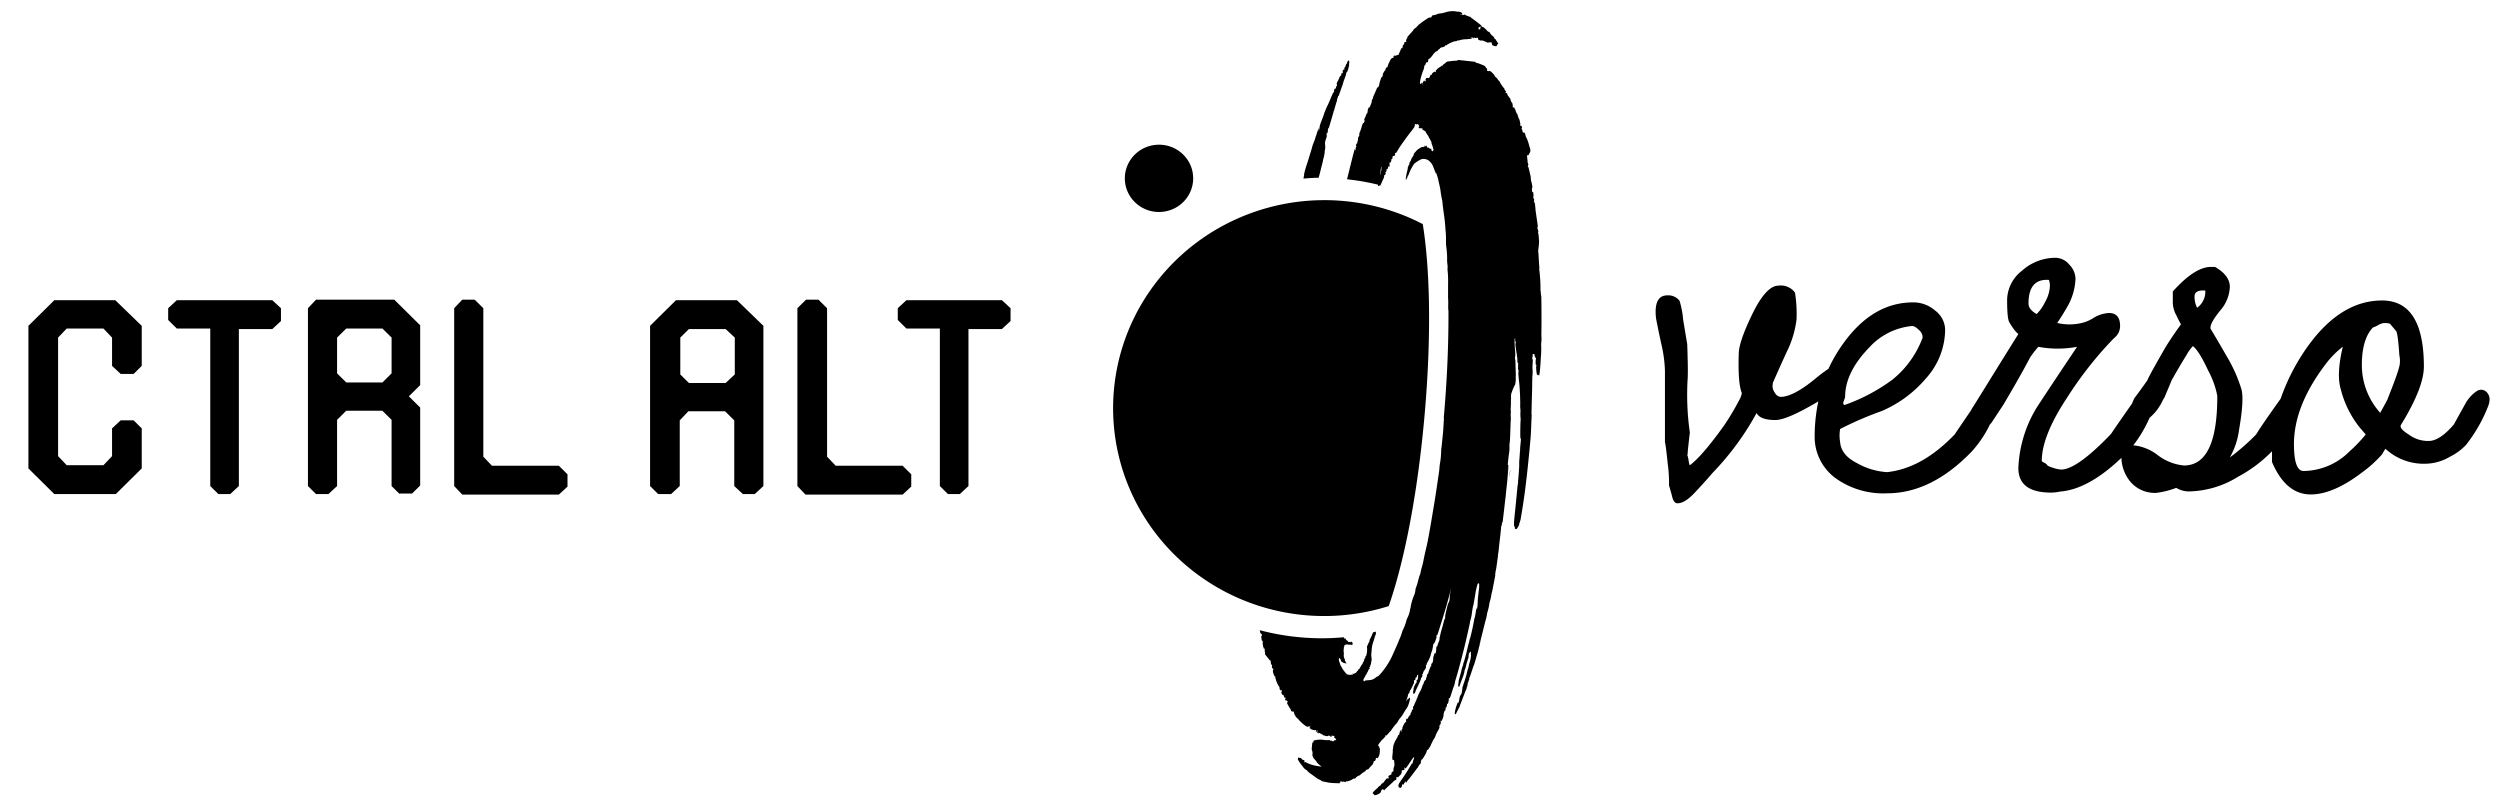 <svg fill="currentColor" class="w-full" viewBox="0 0 926 300"><path d="M921.389 145.66a2.768 2.768 0 00-.8-.817 2.833 2.833 0 00-3.263.077 13.21 13.21 0 00-4.063 4.46c-2.017 3.6-3.46 6.2-4.327 7.8-3.27 3.84-6.297 6-9.06 6.14a11.82 11.82 0 01-7.739-2.42c-2.397-1.48-3.332-2.66-2.824-3.52 5.647-9.186 8.478-16.373 8.491-21.56 0-16.333-5.159-24.506-15.479-24.52-10.943 0-20.693 6.5-29.252 19.5a76.908 76.908 0 00-8.329 16.9c-4.632 6.48-7.679 10.9-9.06 13.2a81.76 81.76 0 01-9.751 8.54 27.699 27.699 0 003.433-10.4c1.239-7.06 1.544-12 .914-14.68a54.4 54.4 0 00-5.099-11.7 690.273 690.273 0 00-6.419-10.96v-.36c0-1.24 1.199-3.36 3.596-6.32a14.123 14.123 0 003.575-8.74c0-2.84-1.835-5.313-5.505-7.42h-1.524c-3.941 0-8.633 3.02-14.098 9.1v4c.025 1.697.479 3.36 1.321 4.84a46.69 46.69 0 001.706 3.34c-2.519 3.467-4.55 6.5-6.094 9.1-3.758 6.56-5.912 10.46-6.399 11.7-2.032 2.86-3.596 5.02-4.733 6.5a17.052 17.052 0 00-.874 2c-3.819 5.44-6.44 9.22-7.801 11.28-8.423 8.8-14.585 13.2-18.485 13.2a11.364 11.364 0 01-3.027-.66c-1.382-.42-2.032-.76-2.174-1.02-.142-.26-.406-.52-1.036-.84-.63-.32-.934-.52-.934-.64 0-6.2 3.114-14.006 9.344-23.42a137.377 137.377 0 0117.064-21.74l.569-.54a5.646 5.646 0 001.493-1.92c.35-.739.534-1.544.538-2.36 0-3.22-1.381-4.84-4.063-4.84a12.063 12.063 0 00-5.85 1.86c-1.545 1-3.279 1.68-5.099 2a19.5 19.5 0 01-8.288-.18 78.823 78.823 0 004.327-7.06 22.309 22.309 0 002.458-9.46 7.769 7.769 0 00-2.316-5.1 6.668 6.668 0 00-2.253-1.818 6.77 6.77 0 00-2.826-.701 18.652 18.652 0 00-12.371 4.739 14.063 14.063 0 00-4.048 4.813 13.82 13.82 0 00-1.518 6.067c0 4.58.264 7.34.813 8.26.548.92 1.076 1.76 1.625 2.5a9.148 9.148 0 001.726 1.86c-4.997 8-8.985 14.414-11.965 19.24-2.979 4.827-4.78 7.707-5.403 8.64v.14c-2.925 4.3-5.018 7.36-6.196 9.14-8.044 8.414-16.407 13.08-25.088 14a25.937 25.937 0 01-11.132-3.34c-3.9-1.973-5.979-4.573-6.236-7.8a14.199 14.199 0 010-4.84 128.268 128.268 0 0115.479-6.68 44.263 44.263 0 0016.251-12c4.526-4.946 7.074-11.342 7.171-18a9.023 9.023 0 00-1.007-4.026 9.194 9.194 0 00-2.71-3.174 12.31 12.31 0 00-8.126-3.02c-9.304 0-17.43 4.4-24.377 13.2a57.578 57.578 0 00-7.008 11.4 63.186 63.186 0 00-5.262 4c-5.281 4.28-9.446 6.4-12.452 6.4a2.62 2.62 0 01-1.193-.437 2.57 2.57 0 01-.839-.943 4.525 4.525 0 01-.955-2.32 7.143 7.143 0 01.183-1.68c1.646-3.72 3.332-7.5 5.099-11.34a37.273 37.273 0 003.596-11.88 49.238 49.238 0 00-.569-10 6.39 6.39 0 00-2.678-2.139 6.494 6.494 0 00-3.416-.461c-3.142 0-6.481 3.72-10.015 11.16-3.007 6.3-4.591 10.9-4.713 13.74-.244 7.56.122 12.52 1.138 14.86a7.382 7.382 0 01-.955 2.6 92.531 92.531 0 01-5.648 9.48c-5.417 7.56-9.635 12.454-12.655 14.68-.122 0-.285-.6-.467-1.78-.183-1.18-.346-1.76-.468-1.76.11-.614.171-1.236.183-1.86.264-2.46.508-4.7.752-6.68a98.436 98.436 0 01-.792-20.24c.121-2.96-.001-7.18-.183-12.62 0 .12-.508-2.92-1.524-9.1a32.274 32.274 0 00-1.32-6.88 5.225 5.225 0 00-2.008-1.564 5.297 5.297 0 00-2.522-.436c-2.885 0-4.327 2.04-4.327 6.12a16.15 16.15 0 00.284 3.08c.183 1.04.833 4.3 2.032 9.74a48.27 48.27 0 011.137 9.1v26.2c.244 1.12.589 3.84 1.036 8.18.363 2.652.519 5.326.467 8 .386 1.24.752 2.54 1.138 4 .386 1.74 1.056 2.6 2.031 2.6 1.768 0 3.84-1.26 6.237-3.8 2.397-2.54 4.652-5.04 6.785-7.52a102.083 102.083 0 0016.251-22.12c.874 1.74 3.21 2.6 6.988 2.6 2.844 0 8.126-2.3 15.886-6.9a61.585 61.585 0 00-1.361 12.86 18.77 18.77 0 002.272 9.304 19.126 19.126 0 006.585 7.036 30.311 30.311 0 0017.937 4.84c10.956 0 21.398-5.14 31.325-15.42a41.575 41.575 0 006.216-8.92c.223-.4.386-.76.568-1.16.293-.256.546-.552.752-.88l4.164-6.32c4.063-6.813 7.395-12.7 9.995-17.66a38.332 38.332 0 013.027-3.9c4.738.888 9.604.888 14.342 0-9.602 14.36-14.715 22.08-15.338 23.16a46.508 46.508 0 00-6.399 21.74c0 6.054 4.023 9.087 12.067 9.1a16.134 16.134 0 003.393-.38c7.049-.56 14.626-4.76 22.711-12.5a14.443 14.443 0 003.433 8.98 11.762 11.762 0 004.292 3.089 11.922 11.922 0 005.235.911 31.885 31.885 0 007.354-1.86 9.104 9.104 0 005.464 1.3 35.608 35.608 0 0017.369-5.38 51.17 51.17 0 0012.635-9.48v4c3.413 8 8.194 12 14.342 12 5.553 0 11.904-2.726 19.055-8.18a45.03 45.03 0 007.374-6.68c.752-1.36 1.178-2 1.32-2a20.284 20.284 0 004.896 3.36 21.123 21.123 0 0011.701 2 18.295 18.295 0 007.272-2.5 20.917 20.917 0 005.932-4.38 56.869 56.869 0 007.943-13.74c1.002-2.333 1.002-4.12 0-5.36zm-228.9-17.08c4.011-4.385 9.521-7.161 15.48-7.8.751-.12 1.625.3 2.64 1.3a3.992 3.992 0 011.504 2.4c0 .64 0 1-.183 1.12a35.812 35.812 0 01-11.132 15.14 67.38 67.38 0 01-17.552 9.26c-.508-.12-.629-.56-.386-1.3a9.234 9.234 0 00.569-1.68c0-6.093 3.02-12.24 9.06-18.44zm65.005-16.72a16.436 16.436 0 01-3.108 4.46c-2.031-1.12-3.026-2.42-3.026-3.9 0-6.2 2.519-9.1 7.556-8.74.262.719.386 1.478.366 2.24a12.896 12.896 0 01-1.788 5.94zm58.587-4.28c.507 0 .771 0 .771.18a7.316 7.316 0 01-.73 3.489 7.442 7.442 0 01-2.296 2.751 8.542 8.542 0 01-.955-4.26c0-1.42 1.077-2.16 3.21-2.16zm-7.171 64.84a18.986 18.986 0 01-9.893-4 17.517 17.517 0 00-8.857-3.48 45.6 45.6 0 004.408-6.82c.65-1.2 1.178-2.32 1.645-3.38a18.016 18.016 0 004.774-6.28l.752-1.3c1.259-2.98 2.153-5.08 2.641-6.32 2.397-4.22 4.225-7.3 5.484-9.3a16.033 16.033 0 012.377-3.34c1.503 1.12 3.386 4.127 5.647 9.02a32.304 32.304 0 013.393 9.38c.054 17.227-4.07 25.834-12.371 25.82zm61.328-5.2c-4.463 4.534-10.571 7.138-16.983 7.24-2.397 0-3.575-3.34-3.575-10 0-9.413 3.9-19.26 11.701-29.54a33.529 33.529 0 016.399-6.5c-1.625 6.8-1.876 12.06-.752 15.78a37.396 37.396 0 006.988 14.12l2.255 2.6a54.239 54.239 0 01-6.033 6.3zm14.22-19.54c-1.016 2-2.031 3.74-2.824 5.24-4.403-4.898-6.825-11.218-6.805-17.76 0-6.34 1.381-10.96 4.063-13.82a13.952 13.952 0 002.031-.94 5.132 5.132 0 012.174-.74c1.259 0 2.031.12 2.255.38l2.031 2.42c.508.24.955 3.3 1.341 9.16.199.92.261 1.863.183 2.8.02 1.36-1.504 5.8-4.51 13.26h.061zM489.583 61.332c.22-.76.396-1.534.529-2.314.288-.911.478-1.85.568-2.8l-.02-.219a6.222 6.222 0 00.14-2.561 2.55 2.55 0 01.057-.969c.137-.755.421-1.24.581-1.957a5.912 5.912 0 00-.07-.797c-.021-.24-.021-.24.111-.351.133-.112.018.199.015.16-.004-.04.115-.312.194-.339a.592.592 0 00.113-.331c-.03-.339.084-.67.116-.994.033-.324-.017-.199-.014-.16.004.04.216-.319.312-.388.082-.209.152-.423.209-.64a309.45 309.45 0 001.375-4.736c.11-.13.104-.43.169-.617.065-.186-.023-.26.095-.31.118-.05.184-.457.257-.785.281-.967.564-1.915.866-2.885.117-.291.047-.847.217-1.002.127-.184.2-.399.21-.621-.046-.518.104-.21.171-.135.068.074.158-.295.24-.523.188-.639.422-1.22.632-1.841.299-.99.7-1.767.947-2.893l.882-2.465c.113-.572.222-1.184.5-1.268a5.44 5.44 0 00.53-1.612l-.014-.159a.972.972 0 00.21-.62c-.025-.28-.048-.538.047-.848.069-.829-.088-.996-.346-.913l-.129.151c-.08.248-.249.182-.312.63-.062.447.018.199.023.258.006.06-.129.152-.161.014 0 0-.293.387-.399.798-.106.41.058.657-.145.434-.203-.224-.121.01-.166.195a1.948 1.948 0 00-.206.44c.018.198.039.438-.087.63-.126.19-.021-.24-.122-.231l-.162.014a3.992 3.992 0 00-.238.542.85.85 0 01.02.22c.037.418.06.677-.194.578a.145.145 0 00-.121.01s-.121.011-.166.196a2.284 2.284 0 00-.077.75c.013.038.017.079.011.119l-.009-.1a.392.392 0 00-.324.028c-.237.316-.4.68-.476 1.065-.101.009-.161.255-.228.422l-.135.312c-.19.157-.313.61-.471.904-.157.295.012.14.018.2l.021.239c.065.737.065.737-.237.542 0 0 .03.339-.096.53-.069.608-.181.719-.331.41-.218.22-.351.51-.376.816.049.558-.078.73-.269.645-.707 1.467-1.351 3.169-2.052 4.695a18.002 18.002 0 00-.936 2.088c-.241.536-.437 1.09-.588 1.657-.472 1.346-1.002 2.496-1.428 3.898a7.298 7.298 0 00-.138.976 3.56 3.56 0 01-.295 1.049c-.031-.359.116-.532.137-.755.021-.222-.028-.319-.119-.19a2.108 2.108 0 01-.135.313 6.238 6.238 0 00-.604 1.698c-.107.241-.194.49-.26.745-.101.01-.097.29-.165.436a14.606 14.606 0 01-.516 1.55c-.41.941-.733 1.917-.965 2.915a469.07 469.07 0 00-1.504 4.888 39.361 39.361 0 00-1.254 4.264.323.323 0 00.016.18c-.075.528-.173 1.038-.25 1.546 1.841-.159 3.703-.32 5.581-.301.467-1.406.796-2.98 1.19-4.52zm80.493 27.92a3.17 3.17 0 01-.069-.778 2.033 2.033 0 00-.044-.498l-.129-1.454c-.122.01-.222-.202-.057-.638a2.383 2.383 0 00-.058-.657 1.576 1.576 0 01-.127-1.435.959.959 0 00-.039-.438l-.8-5.573a12.193 12.193 0 00-.134-1.514l-.037-.418a1.775 1.775 0 00-.044-.498c-.121.01-.159.275-.177.537.108-.632.076-.99-.09-1.016-.165-.026-.139-.189-.044-.498.1-.712-.058-.658-.228-.964-.17-.307.114-1.014-.022-1.404l-.066-.737a.187.187 0 00.01-.081.182.182 0 00-.024-.078c-.243.242-.384.033-.456-.543l-.017-.2c-.024-.32.032-.642.161-.937.03-.22.01-.445-.058-.657-.056-.638-.275-1.261-.44-1.97l-.047-.538a1.022 1.022 0 01-.043-.478 2.794 2.794 0 00-.037-.418c-.288-1.18-.542-2.443-.866-3.56-.25.163-.25.163-.051-.577a2.466 2.466 0 00-.079-.897c-.101.009-.154-.127-.14-.43.014-.302-.066-.737-.094-1.055a4.42 4.42 0 01-.079-.897c-.053-.598.05-.587.209-.4a.708.708 0 00.524-.527c-.01-.12.123-.231.174-.336a1.785 1.785 0 00.185-1.602c-.034-.378-.207-.725-.32-1.076a13.302 13.302 0 00-1.167-3.272 1.154 1.154 0 01-.209-.524 1.726 1.726 0 00-.331-.976c-.156-.147-.358-.13-.526-.175-.167-.046-.22-.182-.246-.48-.027-.3-.212-.785-.403-.87-.191-.083.242-.02.263-.484-.011-.12-.102.009-.138-.169-.046-.518-.288-.718-.553-.494-.266.224-.029-.319-.023-.259.103-.671-.08-.896-.122-1.375l-.253-.78a.593.593 0 00-.129-.31s-.182.015-.187-.266c-.004-.28-.044-.498-.191-.545a.35.35 0 01-.019-.22.938.938 0 00-.307-.696 3.777 3.777 0 01-.454-.984 1.991 1.991 0 00-.454-.985.19.19 0 00.008-.071.167.167 0 00-.021-.069s-.113-.13-.144-.248l-.243.02c-.101.01-.31.188-.257-.6-.011-.119.085-.187-.028-.318l-.011-.12a1.4 1.4 0 00-.517-1l-.016-.178c-.015-.18-.142-.229-.193-.345-.051-.116-.101.009-.014-.16-.06-.677-.327-.694-.517-.999l-.278-.377a1.588 1.588 0 01-.447-.905c-.015-.16-.152-.328-.253-.32-.101.01-.324.028-.456-.08-.132-.11.182-.016.237-.322.054-.306-.027-.3-.153-.348a1.707 1.707 0 01-.428-.686c-.046-.518-.289-.497-.447-.664l-1.053-1.535a2 2 0 00-.88-1.19c-.202-.664-.551-.694-.828-1.052a1.438 1.438 0 01-.432-.505.675.675 0 00-.153-.348 16.12 16.12 0 00-1.255-1.277.474.474 0 01-.387-.227c-.373.172-.733.244-1.035-.172l-.029-.319c-.015-.179.001 0 .102-.008a.378.378 0 00-.021-.24l-.495-.519a1.082 1.082 0 00-.306-.455 2.593 2.593 0 00-.895-.445 13.62 13.62 0 00-2.566-.883c-.03-.338-.273-.317-.437-.323l-5.745-.628a1.61 1.61 0 00-.445.038s-.121.01-.166.195c-.977.015-1.95.1-2.914.252l-.162.014a1.567 1.567 0 00-.734.146 1.54 1.54 0 00-.578.47l-.959.684c-.107.17-.18.498-.291.628.076-.529-.037-.418-.148-.288-.202.21-.443.381-.71.503a4.91 4.91 0 00-1.048.833c.025.279 0 0-.131.132 0 0-.184.216-.267.204a2.06 2.06 0 00.065.737c-.282-.197-.558-.314-.864-.086-.306.227-.218.3-.321.288 0 0-.185.217-.266.224-.091.35-.167.637-.321.51s-.273.144-.41.437c-.138.293-.281.747-.465.742a.885.885 0 01-.599-.088c-.223.019-.436.138-.635.657s.176.145.207.263l.014.16c-.011-.12-.119-.191-.162.014-.182.477-.306.227-.445.038s-.324.028-.493.424c-.169.396-.222.943-.416 1.06-.019-.22.252-.383.134-.795l-.223.02c-.081.006-.289.647-.455.38-.203.018-.257-.138-.182-.667.035-.356.092-.71.171-1.059a26.558 26.558 0 011.2-3.717c.134-.441.197-.9.186-1.361.198.163.344-.03.487-.484.143-.454.397-.817.633-.677.237.14.249-.182.342-.511.033-.2.015-.406-.052-.598l.323-.028c.109-.15.218-.3.34-.31.22-.177.414-.383.578-.613l.258-.303a5.79 5.79 0 00.379-.555c.338-.45.752-.838 1.224-1.15a1.339 1.339 0 00.817-.672c-.01-.12.122-.01.192-.137.091-.128.182-.016.267-.204.086-.188.109-.39.246-.222l.142-.012a.443.443 0 00.089-.37.656.656 0 00.014.16l.243-.02.405-.036c.264-.244.526-.045.791-.51s.229-.18.331-.17c.103.012.304-.025.426-.257a12.301 12.301 0 012.964-1.3.7.7 0 00.775-.227c.128-.172.256.118.405-.035.15-.154.178.165.304-.027.776-.261 1.59-.4 2.41-.409.393-.014.785-.048 1.174-.101l.182-.016.648-.056c.222-.019.162-.014.201-.258.04-.244-.024-.279-.148-.288a3.248 3.248 0 01-.481-.14c.282.021.558.093.814.211.235.12.486-.042.67.424.069-.367.136-.533.271-.385a.431.431 0 00.539.095l.668-.058c.222-.02.101-.009.021.239a.742.742 0 00.018.2c.042.143.132.27.256.358.348.19.746.274 1.143.243.587-.05 1.12.445 1.697.516.175.125.396.327.593.25.197-.078.81-.07 1.215-.105 0 0 .182-.016.186.265a1.6 1.6 0 00.163.688.326.326 0 00.303.195c.303.183.649.285 1.005.295.182-.016.376.108.521-.567-.02-.22.141-.012.212-.139.07-.127.182-.016.148-.394l-.679-.986a1.258 1.258 0 00-.549-.675s-.121.01-.135-.149a1.867 1.867 0 00-.89-1.067s-.122.01-.158-.167c-.036-.178-.101.008-.157-.168-.057-.175-.241-.18-.339-.372a.937.937 0 00-.654-.706l-.162.014a12.417 12.417 0 00-1.783-1.713 2.06 2.06 0 00-.7-.08c-.162.014-.304.026-.38.555-.075.528-.111.35-.179.276-.068-.075-.171.135-.266.224-.094.088-.247-.26-.201-.666.045-.405.206-.198.301-.287.094-.088.468-.24.688-.059.22.182.202-.017.126-.412a4.554 4.554 0 00-.555-.515c-.943-.741-1.882-1.443-2.843-2.163-.019-.22-.202.017-.281-.177-.272-.317-.564-.613-.904-.544-.018-.2-.203.018-.301-.175a3.285 3.285 0 01-1.298-.61s-.13-.09-.203.017c-.072.107-.432.178-.627.054a3.259 3.259 0 00-.982-.035s.126-.192.194-.117c.067.074.303-.026.465-.04.162-.014.101-.01.122-.232.021-.223-.017-.2-.021-.239-.003-.04-.222.02-.326-.233a2.697 2.697 0 00-1.123-.244l-.202.017a8.25 8.25 0 00-3.971.062 14.24 14.24 0 01-2.336.564 3.597 3.597 0 00-1.633.442l-1.199.284c-.129.152-.242-.2-.372.173-.13.372-.247.663-.453.641-.206-.022-.306-.234-.506.044l-.263.023a32.21 32.21 0 00-3.284 2.29c-.186.198-.364.032-.527.488-.164.456.012.14-.093.109a1.295 1.295 0 00-.543.548c-.098.27-.242.021-.337.33a2.017 2.017 0 00-1.012 1.012l-2.096 2.349a.409.409 0 00.014.16c-.079.488-.268.424-.378.795-.11.37-.202.48.056.637-.266.445-.505.044-.759.407a8.566 8.566 0 00-.225 1.144c-.03-.339-.04-.458-.155-.368a1.27 1.27 0 00-.28.747c-.076.75-.216.782-.383.515l-.294.587a.634.634 0 00-.139.273c-.151.596-.415.84-.572 1.375-.156.535-.154.334-.235.341-.465.04-.959.445-1.422.284l-.142.012s-.142.012-.178.297c-.036.284.02.219.022.239.001.02-.132.352-.237.321l-.142.012a.245.245 0 00-.263.023 3.17 3.17 0 00-.86 1.34c-.156.314-.313.608-.491.905a.34.34 0 00.018.2c-.215.339-.317 1.251-.618 1.076-.301-.174-.162.015-.224.24l-.109.15a.434.434 0 00-.137.293c.044.499.044.499-.171.377a1.32 1.32 0 00-.318.55.897.897 0 00-.164.214 2.315 2.315 0 00-.316.81c.042.479-.13.835-.336.812-.206.25-.348.544-.413.86l-.164.455a10.412 10.412 0 00-.407 1.621c-.037.266-.133.521-.28.747-.213.36-.425.037-.597.634l-1.254 2.879a.903.903 0 00-.116.29c-.02.135-.057.266-.109.392l.013.14c.021.238.012.139-.148.173a1.711 1.711 0 00-.247.663 3.734 3.734 0 01-.453 1.565 6.687 6.687 0 00-.4 1.701c.095-.77.095-.77-.091-1.036a3.774 3.774 0 00-.592 1.376c.044.498-.087 1.092-.35 1.115l-.618 1.539a1.579 1.579 0 00-.279.767c.027.298.134.129.141.208.007.08-.273 1.068-.379 1.017-.107-.051-.142.012-.223.019a5.51 5.51 0 00-.522 1.47 15.995 15.995 0 01-.5 1.49c-.212.374-.342.79-.382 1.217a.909.909 0 01-.157.756c-.201.255-.31.568-.309.89l.032.359a4.48 4.48 0 00-.328 1.594c-.024-.279-.047-.538-.162-.227a3.303 3.303 0 01-.299.548.608.608 0 00.018.2c.039.437.161.206.233.32.071.115-.295.126-.334.611-.038.485-.078.73-.107 1.094-.028-.32-.055-.618-.152-.108-.021-.239.112-.571-.051-.577a1.639 1.639 0 00-.264.705c-.94 3.434-1.768 6.979-2.641 10.467a88.172 88.172 0 0111.724 2.059 3.909 3.909 0 00-.037-.418.347.347 0 01-.013-.14l-.014-.16c-.005-.06.137-.533.207-.66l-.018-.199c.017-.107.049-.211.095-.31.041-.26.114-.517.218-.76l.122-.011a2.557 2.557 0 01-.048-.538l-.012-.14s.09-.128.084-.429a.365.365 0 01-.012-.14c-.014-.159-.023-.258.088-.388.11-.13-.009-.1 0 0l.014.16a73.16 73.16 0 01-.039-.44c.016-.106.048-.21.095-.308l-.013-.14-.026-.299c.012-.206.064-.408.151-.595a.238.238 0 01-.016-.18c.016-.156.058-.308.123-.452l-.009-.1c.142-.011.142-.011.057.638.018.2.033.379-.05.587a1.348 1.348 0 01-.103.45l.011.12c-.056.387-.138.77-.245 1.145-.122.01-.181.498-.226.903-.046.406-.282 1.19-.413 1.783-.072.454-.169.905-.289 1.35l.502.137c0-.134-.012-.267-.035-.399.111.111.208.284.348.251.14-.032.217-.32.322-.51.106-.19.471-1.124.714-1.607.194-.372.35-.762.468-1.165a1.05 1.05 0 00-.05-.557.656.656 0 00.376-.133c.149-.221.252-.469.303-.729-.038-.418-.203.018-.264-.218.523-.306.536-.388.591-1.376.014.16.231.301.385-.033a3.16 3.16 0 00.239-.985c.101-.009.133.35.234.341.101-.008.203-.238.239-.522a1.007 1.007 0 00-.019-.22c-.073-.816-.073-.816.266-.906.339-.09.387-.696.382-1.217.182-.016.442.162.415-.84.235-.34.491-.443.704-.341a.956.956 0 00.301-.508l-.051-.578c-.018-.199.231.08.385-.033.112-.124.21-.26.29-.407.479-.804.938-1.606 1.428-2.291a119.084 119.084 0 013.087-4.282c.656-.88 1.345-1.622 1.989-2.641a1.22 1.22 0 00.119-.492c.064-.668.189-.64.359-.553.171.085.237.14.357.11.563-.551 1.142.924.926.783-.217-.142-.122.01-.141.253-.019.242.018.199.026.299l.009.1c.31-.075.634-.069.94.018.142-.012.283-.024.397.107.113.13 0 0 .014.159l.016.18.012.139.11.09c.11.091.122-.01.214-.118.112.162.264.294.442.383.009.1 0 0 .111.111.142-.012.217.142.316.334l.01.12a55 55 0 00.942 1.424l.173.346a.437.437 0 00.196.365c.226.36.417.74.57 1.135 0 0 .174.126.204.465l.023.259.01.12.011.119s.212.323.288.718c.076.395.009.1.009.1s.142.228.184.465c.041.237.039.438.201.665.163.227.023.26-.076.288-.1.029 0 0 .009.1s-.149.394-.21.4a.385.385 0 01-.341-.172l-.112-.11a2.252 2.252 0 01-.044-.499l-.014-.16-.445.04c-.162.013-.151-.088-.198-.164-.048-.077-.374-.31-.599-.31-.224 0-.283.024-.398-.126a.434.434 0 01-.022-.24l-.012-.139-.014-.16-.223.02-.182.016c-.04.003 0 0-.117.29 0 0-.141-.208-.208-.282a.431.431 0 00-.296-.115l.171.085.017.2c.018.199.015.159-.085.188-.099.028-.142.012-.222.019l-.425.037a1.763 1.763 0 00-.885.377c.016.18 0 0-.121.01-.121.011 0 0-.133.112-.122.232-.203.239-.288.206a4.583 4.583 0 00-1.112 1.02c.009.1-.106.19-.167.195-.06.005 0 0-.11.13-.111.13-.205.218-.313.388l-.132.112c.01.12.008.1 0 0a.143.143 0 00-.009-.1c.033.076.04.16.021.24l.012.139c.021.239 0 0-.107.17l.009.1c-.117.29-.206.439-.304.487a4.974 4.974 0 00-.496.846c-.041.14-.09.28-.147.415l-.102.23c-.063.152-.139.3-.226.44 0 0-.09.129-.142.233l-.121.01c.02.14.033.28.037.42.019.218-.092.349-.13.372-.039.023-.168.175-.263.484-.095.31-.122.473-.193.358a5.6 5.6 0 01-.118.974c-.192.82-.407 1.621-.559 2.658l-.117.753.04.459c-.003-.04.122-.01.2-.279.078-.267-.011-.12-.009-.1.041.136.054.279.037.42l-.012-.14a.736.736 0 01.081-.47c.105-.189.132-.352.196-.317.064.034.012.14.014.16a1.47 1.47 0 00.12-.252l-.017-.2c-.018-.199.187-.417.263-.484l.187-.417a18.141 18.141 0 012.036-3.95 13.6 13.6 0 012.391-1.552 2.183 2.183 0 011.082-.214c.43-.006.856.075 1.253.237a3.15 3.15 0 011.054.708 5.191 5.191 0 011.305 2.075c.358.813.583 1.516.893 2.252l.182-.016c.36.936.643 1.898.846 2.878.226 1.165.575 2.34.718 3.492.142 1.152.38 2.677.697 3.955.028.191.045.384.051.578.176 1.992.486 3.873.738 5.798.252 1.926.321 3.627.482 5.44.12 1.354.076 2.703.09 4.007.005.38.038.76.1 1.136.25 1.713.349 3.444.296 5.174l.1 1.136c.057.376.09.755.101 1.135a8.183 8.183 0 00.043 1.864c.129 1.454.158 2.937.127 4.426l-.006 1.546-.004 3.634c.118 1.335.056 2.706.049 4.011.053.37.086.743.099 1.116.047 12.042-.499 25.44-1.73 39.158.022.138.034.278.037.418.039.439-.044.887-.086 1.333l.019.219-.224 3.452-.145 1.358-.271 2.694c-.07.588-.1 1.173-.192 1.743-.092.57-.115 1.234-.14 1.879a27.603 27.603 0 01-.393 3.848 3.836 3.836 0 00-.095.531l-.119 1.194a9.82 9.82 0 01-.145 1.358l-.145 1.117-.106.651a488.286 488.286 0 01-1.438 9.54l-.253 1.528-.773 4.624a312.545 312.545 0 01-1.36 7.666c-.232 1.285-.528 2.555-.825 3.806a98.02 98.02 0 00-.881 4.091c-.18.959-.451 2.047-.741 2.915l-.264 1.167c-.049.32-.123.635-.222.943-.642 1.501-.864 3.367-1.506 4.868a4.12 4.12 0 00-.252 1.066 5.571 5.571 0 01-.572 2.057 22.22 22.22 0 00-1.157 3.975c.028.318-.198.759-.23 1.084a10.056 10.056 0 01-.972 3.075 7.1 7.1 0 00-.505 1.429 15.883 15.883 0 01-1.143 2.989 5.164 5.164 0 00-.285.688 18.033 18.033 0 01-1.052 2.861c-.7 1.767-1.466 3.479-2.268 5.235a27.6 27.6 0 01-4.125 6.841 19.668 19.668 0 01-1.431 1.569c-.184.096-.374.18-.57.25l-.363.273a3.954 3.954 0 01-2.442.973l-1.457.126c-.185.217-.377.354-.542.328-.055-.617-.023-.259-.143-.228-.03-.229.005-.462.104-.672.206-.439.409-.678.6-1.055a1.36 1.36 0 01.394-.617c.084-.297.225-.575.416-.819a.4.4 0 00.123-.231c.123-.328.264-.648.424-.96 0 0 .154.127.223-.02.069-.146-.021-.239-.039-.438l-.017-.199c.126-.096.233-.214.315-.349-.025-.21.013-.422.109-.611 0 0 .02.219.131-.132.112-.351.057-.507.095-.771.019-.147.054-.292.105-.431l.082-.449a4.047 4.047 0 00-.06-.677l-.04-.458-.039-.439-.023-.259c.046-.626.13-1.296.167-2.022.051-.302.085-.606.103-.912.123-.7.308-1.387.552-2.055.099-.27.203-.701.298-1.01.012.14.137-.293.186-.658a1.79 1.79 0 01.212-.601l.08-.248c0 .258-.046.513-.137.755 0 0 .109-.15.162-.476l.117-.753a.478.478 0 01-.018-.199c-.014-.159-.026-.299.123-.452l-1.158.28c-.168.396-.339.773-.523 1.23a.61.61 0 01-.137.293l-.567 1.193s-.101.009-.108.391l.01.12c.023.259-.087.168-.115.311l-.389.676c.027.299-.137.293-.182.477-.044.185-.103.21-.152.355a1.554 1.554 0 00-.108.391l.02.219.023.259.019.219c.016.269.006.539-.031.806a5.543 5.543 0 01-.367 1.838.539.539 0 01-.222.019.21.21 0 01-.011-.119c.06.677-.103.912-.217 1.002-.114.091 0 0-.162.014s0 0 .009.1a.753.753 0 01-.071.347 2.87 2.87 0 01-.16.496l-.295.588a.573.573 0 01-.122.231c-.048.205-.16.391-.32.53 0 0-.145.213-.215.339-.07.127-.101.009-.127.172-.027.163 0 0 .01.12a2.629 2.629 0 00-.382.514c.012.14-.204.46-.291.407a2.47 2.47 0 00-.404.497c-.129.392-.227.2-.333.39a1.903 1.903 0 01-.887.799l-.142.012c-.142.013 0 0-.131.132s-.243.021-.306-.234a.337.337 0 01.019.219c.009.1.011.119 0 0-.009-.1-.019-.219-.183-.225l.011.119a.648.648 0 01.023.259l.012.14c-.129.152-.223.019-.324.028a6.613 6.613 0 01-.911.078 3.11 3.11 0 01-.624-.146c-.122.01-.263.022-.399-.127a.889.889 0 01-.229-.281c-.012-.139-.101.009-.113-.131-.013-.139-.122.011-.136-.149-.014-.159-.131.132-.132-.109l-.831-1.092s-.101.009-.124-.25a1.528 1.528 0 01-.265-.459c-.012-.14-.019-.22-.144-.249a2.312 2.312 0 01-.451-.945c-.147-.509-.337-.814-.476-1.464l-.023-.259a1.12 1.12 0 01.117-.512c.013.139.011.119.142-.013.131-.131.198.164.28.398.082.234.172.105.24.18.068.074 0 0 .02.219-.093.57-.138.293-.193.358-.055.065.121-.011.202-.018.081-.007.016.18.162-.014l.013.14.238.16c.427.3.93.479 1.453.517l.182-.016a5.57 5.57 0 01-.577-.994 1.376 1.376 0 01-.03-.339 4.648 4.648 0 00-.184-.466 2.76 2.76 0 01-.248-1.183c.061-.392.06-.792-.003-1.184a2.548 2.548 0 01-.051-.578l.128-1.316a.266.266 0 00-.011-.119l.102-.009c.101-.009-.009-.1.086-.409.095-.309-.013-.14.127-.172a1.708 1.708 0 011.457-.126l.607-.052c.203-.018 0 0 .014.159 0 0 .187-.196.243-.021.057.176.211-.158.224.222a1.19 1.19 0 01-.016-.179c-.025-.279-.016-.18.098-.27 0 0 .034.379.126.27a.514.514 0 01.097-.289.855.855 0 00.089-.148.392.392 0 01-.023-.259c-.02-.219-.101.008-.132-.109l-.035-.399a.39.39 0 01-.443-.162c.011.119.101-.009.019.219-.081.228.016.179-.105.19-.122.01-.157-.388-.286-.237l-.122.011-.323.028c-.122.01-.223.019-.325-.213l-.011-.12-.304-.214c-.011-.12-.117-.171-.203.017 0 0 .085-.429-.019-.219-.104.21-.106.19-.129.152-.052-.578.095-.31.158-.516 0 0-.122.011-.211.38l-.014-.16-.029-.318a1.03 1.03 0 01-.433-.063.566.566 0 01-.29-.276.613.613 0 01-.018-.2 86.906 86.906 0 01-15.614.064 88.595 88.595 0 01-15.531-2.673c.068.418.159.833.273 1.241.231-.16.054-.547.169-.858-.103.672-.036.967.193 1.028.23.06.192.324.057.637a.977.977 0 00-.094.329c-.062.247-.039.506.066.738l.028.318a.718.718 0 00.032.359l.182-.016s.039.439.136.39c.098-.049.165.247.05.558-.115.311.032.359.046.518.01.442.111.877.297 1.279l.014.16a.154.154 0 00.01.119.117.117 0 00.073.016.121.121 0 00.069-.028c.162-.014.304-.026.215.584l.055.617s.175.367.068.777a.455.455 0 00.016.18l1.789 2.234c.121-.01.303-.026.322.414l.062.697a.91.91 0 00.021.239c.012.14.188.285.288.257.099-.029.198.163.051.577l.041.459c.02.118.064.23.131.33.162-.014.324-.028.359.37a2.982 2.982 0 00-.163.697c.105.687.344 1.348.703 1.947.011.119.344-.492.172.326a.422.422 0 00.016.18c.06.178.13.352.209.524.192.798.507 1.563.935 2.268 0 0 .023.259.143.228.119-.03.254.34.291.758l.028.319c.011.119.165.247.236.361.072.114.381.389.607-.053.043.479-.144.675-.174 1.019a1.124 1.124 0 00.421.847c.304-.026.489.219.586.853.017.199.023.259.135.149.113-.11.284-.024.421.144.137.169-.207.199-.195.559.011.361.009.1.014.16a.79.79 0 01.19.305c.3-.528.447.443.739.056.035.399-.195.559-.202.941.062.153.137.301.223.443l1.148 1.908c.039.273.186.519.407.688a.263.263 0 00.124.018.266.266 0 00.119-.039c.4-.316.525.396.664 1.047.103.09.189.198.252.319.297.818.758.958 1.145 1.407a13.78 13.78 0 002.969 2.675c.011.119.142-.013.223-.02.081-.007.012.14.017.2.006.059.175.125.284-.025.109-.15.586-.051.87-.075.283-.025.132.109.032.359l-.122.01a.3.3 0 00.027.299s.141-.012.194.124c.237.21.523.358.834.43.404.108.82.166 1.238.174.122-.011.183-.016.041.458-.142.474.021.239.021.239a.125.125 0 00.142-.012c.151-.596.333-.611.506-.506.172.106.121-.01.162-.014.04-.003-.359-.129-.387.696l.012.14c.002.02.223-.02.35-.191.128-.172.023.259.027.299.003.039.113.13.182-.016a.514.514 0 01.624.147l.849.368a.37.37 0 00.014.159c.306.235.66.084.948.34.309.069.627.089.943.059l.291-.165c.33-.19.543.374.85.388.307.014.217.142.262-.264.046-.405-.014-.159-.017-.199.339.145.708.209 1.077.188-.142.012.033.379-.093.57-.125.192.009.1.013.14.003.04.303-.027.382.167.078.194.227.262.339.373.111.11-.132.131-.205.218-.074.087-.183.016-.23.401-.047.386.142-.012.217.142.074.155-.275-.337-.426-.425-.101.009-.202.018-.273.365a.412.412 0 00.014.16c-.153-.349-.445.038-.656-.265-.21-.303-.425.037-.627.054l-.012-.139c-.013-.14-.02-.219-.141-.209l-1.692.006a9.038 9.038 0 00-4.07.09s-.183.016-.286.226c-.104.21-.049.606-.214.58-.165-.025-.156-.147-.263.023l.014.16c-.109.611-.115 1.234-.204 1.844-.041.281-.015.567.075.837.225.536.278 1.127.15 1.693.082.665.405 1.278.907 1.729l.594.712c.061.173.151.335.266.478a13.907 13.907 0 001.764 1.494c-.191-.084-.393-.066-.562-.132a14.988 14.988 0 01-4.164-.965l-.656-.265c-.016-.179-.263.023-.343-.191-.08-.214-.182.016-.198-.163l-.445.038c-.162.014-.416.136-.567.049.162-.014.354.311.508-.486-.023-.259-.126-.27-.212-.323-.087-.052-.462-.14-.698-.281a1.352 1.352 0 00-.872-.627.278.278 0 01-.239.035.287.287 0 01-.179-.159c-.142.012-.261.283-.283.727.013.139.156.147.176.366.454.761.975 1.482 1.557 2.154a3.752 3.752 0 001.431 1.422c.17.07.306.202.379.369.245.274.527.513.838.711.126.27.286.236.438.343l2.484 1.793c.032.359.243-.021.363.19.121.21.304-.026.426.204.018.199.263-.023.382.168.187.182.407.326.649.426.377.093.758.167 1.142.222.581.141 1.169.251 1.762.33.864.086 1.721.092 2.582.138.303-.026.582.13.89-.077.061-.06.117-.125.167-.195a.442.442 0 00.15-.374.279.279 0 00-.016-.18.725.725 0 01.538.315c.01.12.154.128.243-.021.088-.148-.022-.239-.029-.318.26.399.612.228.911.383.299.154.243-.021.37-.193a.303.303 0 01.168-.067.304.304 0 01.177.037 5.209 5.209 0 002.398-1.01l.121-.01c.122-.011.598.068.896-.479a3.523 3.523 0 011.084-.656c.242-.021.518-.366.767-.548.292-.273.621-.504.979-.687-.013-.14.121-.011.173-.115.052-.105.121-.252.168-.176.048.077.223-.019.325-.248.102-.23.389-.436.592-.453.202-.018.546-.047.815-.693.122-.01.243-.021.34-.31l.766-.789c.142-.012.221-.501.346-.693a.51.51 0 00.162-.475l-.014-.16c-.002-.02.263-.023.385-.033.121-.011.45-.44.466-1.406a.206.206 0 00.016.18c.192.087.397.143.607.168a4.28 4.28 0 00.791-2.578c-.034-.378.165-.897-.103-1.155-.267-.258-.017-.2-.028-.319-.01-.12-.133-.35-.258-.379-.125-.03-.202.017-.192-.325.024-.19.1-.37.219-.521.126-.191.239-.302.363-.513.124-.211.328-.209.453-.641l1-.91c.085-.188.229-.18.29-.406.062-.227.101-.009.162-.014l.105-.19c-.033-.379.094-.55.24-.523.145.028.115.151.213.102l1.427-1.609c.122-.01.232-.14.333-.39a25.25 25.25 0 011.624-2.148 4.288 4.288 0 001.034-1.454.952.952 0 00.272-.385c.088-.148.155-.315.255-.343a9.75 9.75 0 001.482-2.136c.304-.488.606-.996.929-1.486a.65.65 0 00.265-.464c.211-.189.354-.441.405-.718.264-.668.469-1.358.613-2.061-.018-.199.187-.417.091-.59-.097-.172-.198-.384-.298-.134-.1.249-.363.272-.535.407-.171.135-.399.557-.604.775.161-.717.451-1.123.59-1.858.139-.735.226-.903.438-1.041.109-.146.191-.309.242-.483.09-.369.183-.699.358-.794a23.33 23.33 0 001.038-2.097c.145-.218.234-.467.262-.726l-.062-.697c.182-.016.385-.033.566-.29l-.011-.119c-.044-.498.102-.692.293-.608l.109-.15c.112-.172.192-.362.236-.562-.035-.399-.027-.299.134-.333.16-.034.171.327.267-.204.026.299-.068.609-.062.909.006.301-.061 1.15-.362 1.216-.3.066-.125.191-.174.336a.829.829 0 00.018.199c.049.558-.177.538-.304.709a7.757 7.757 0 00-.818 1.818c.032.358-.1.711-.149 1.076-.053.281-.027.57.074.837.017.2.214.343.384-.033.24-.256.396-.577.449-.922.629-1.42 1.293-2.662 1.893-4.179.055-.527.178-.758.358-.794.104-.145.18-.308.222-.481-.019-.219.135-.553-.058-.657-.193-.104 0 0-.009-.1-.008-.099.215.122.286-.225.11-.522.355-1.006.712-1.407.218-.284.37-.613.445-.962 0-.06-.005-.12-.016-.179a125.97 125.97 0 01-.06-.678c-.025-.278.188.285.317.134a.377.377 0 00-.014-.16 1.587 1.587 0 01.414-1.079l.176-.317c.373-.731.688-1.49.941-2.269a.572.572 0 00-.014-.16c.225-.682.483-1.226.653-2.064.171-.838.253-1.748.466-2.57-.1.281-.143.578-.127.874.122-.01.203-.479.333-.39.37-.722.645-1.488.818-2.279-.034-.378-.071-.797.24-.743a.907.907 0 00.172-.356c.353-1.075.694-2.068 1.021-3.2 1.418-4.48 2.814-8.977 3.969-13.895-.137.755-.277 1.47-.396 2.203-.119.733-.12 1.174-.148 1.779a3.957 3.957 0 01-.609 1.88c-.385 1.398-.722 2.893-1.037 4.406a9.506 9.506 0 01-.138 1.658l-.046-.518c-.127.24-.214.498-.258.765-.213.821-.424 1.663-.659 2.466a47.789 47.789 0 00-.765 2.877c.03.339-.171.597-.225.903a3.12 3.12 0 01-.343 1.655 5.194 5.194 0 00-.491 1.83l-.047-.538a3.012 3.012 0 00-.364.955c.06.677-.123 1.375-.208 2.025-.034-.378-.223.02-.316-.113-.093-.132-.187.197-.252.383.001.054.006.107.014.16-.111.35-.225.682-.358 1.014l.016.18.019.219c-.03.174-.049.35-.055.527-.095.771-.318 1.252-.597 1.316a.768.768 0 00-.112.351c.021.239.044.498-.038.726-.081.228-.014-.16-.135-.149-.122.01 0 0-.107.17a1.36 1.36 0 01-.207.66c-.147.414-.314.83-.463 1.225-.148.394-.15.836-.354.833a1.47 1.47 0 00-.314.83.34.34 0 00.028.319c-.141.012-.252.142-.298.548-.045.405-.147.635-.293.607-.145-.027-.112.111-.166.196l-.107.169c-.209.179-.304.709-.456 1.064a3.726 3.726 0 00-.524 1.229 11.424 11.424 0 01-.643 1.481c-.403.661-.73 1.362-.977 2.092l.012.14a1.46 1.46 0 00-.36.774l-.936 2.088c.018.2-.123.453-.23.402-.106-.051-.125.191-.194.338a.376.376 0 00.018.199c.004.28.028.56.074.837-.273-.318-.384-.188-.563.55a.878.878 0 01-.224.461.887.887 0 00-.234.583.412.412 0 01-.208.419c-.323.301-.57.673-.719 1.086-.137.293-.255.343-.374.153-.119-.191-.242.262-.344.491l.018.2c.061.697.063.717-.218.54a7.171 7.171 0 00-.986 1.752.435.435 0 00-.137.293c.03.339-.123.693-.194 1.041-.071.347-.234.582-.431.659.125-.432.388-.455.274-1.047a.869.869 0 01-.194.338 1.446 1.446 0 00-.477.824c-.116.532-.207 1.122-.467.944-.228.421-.438 1.041-.692 1.404a9.561 9.561 0 00-1.235 2.858c-.017.43-.074.859-.172 1.279.081.917-.141 1.859-.183 2.767.02.118.031.238.032.358.033.379.051.578.26.64.21.062.132.109.202-.017.071-.127.259.158.222.663l.011.12c.067.314.096.635.085.956a.502.502 0 01.014.159c.016.18-.108.391-.17.617-.081.203-.151.41-.21.621.032.358.065.737-.109 1.073-.174.337-.263.023-.392.175-.129.151-.292.386-.209.861a2.68 2.68 0 01-.798.43c.01.12-.13.152-.192.137-.062-.014-.121.011-.159.275-.038.264.127.29.056.638-.071.347-.404.035-.607.052-.41.387-.768.822-1.068 1.297a.661.661 0 01-.317.328 2.7 2.7 0 00-1.065 1.096 2.026 2.026 0 00-1.006.85c-.536.436-1.046.903-1.528 1.397a.833.833 0 00-.182.939c.162-.014.423-.518.42.365a3.6 3.6 0 002.398-1.01c.207-.66.443-1.223.751-1.189.309.034.349.251.521.356.173.106.227-.2.34-.31l2.77-2.568c.111-.13.223-.019.318-.329l.374-.373a.88.88 0 00.64-.377l.17-.155-.014-.159c-.059-.658-.062-.698.21-.621.272.077.263-.023.393.067.13.089.242-.262.371-.414.353-.26.644-.594.852-.977.066-.262.117-.528.153-.796-.008-.1-.03-.339.075-.308.105.031.458-.361.668-.058-.019-.219.162-.014.24-.281a.576.576 0 00-.016-.18c-.044-.498.038-.726.204-.459.167.267.141.209.22.182.079-.027.299-.307.445-.5.586-.754 1.139-1.645 1.7-2.456.23-.406.52-.776.861-1.098 0 0 .149-.154.182-.016.001.169-.032.335-.099.49-.11.371-.27.646-.374 1.077-.105.43-.051.807-.262.725a.146.146 0 00-.122.011.445.445 0 00-.164.214 69.556 69.556 0 01-2.997 4.837c-.452.661-.91 1.243-1.374 1.986l-.335.591c-.202.72-.055.988.109 1.235.243-.021.43.244.682.102.253-.143.101-.009.129-.152.029-.143.415-.156.285-.928.027.299-.028-.319.126-.192.154.128.255.119.375.088.12-.03.243-.02.28-.526.036-.505-.016-.179-.018-.199l.014.16c.014.159.243-.021.269-.184.063-.668.195-.338.277-.325.083.013.025.279.152.328.126.049.243-.021.352-.392l.44-.56c1.11-1.28 2.199-2.8 3.31-4.301.296-.231.504-.553.592-.915.107-.17.189-.397.309-.428.283-.196.476-.494.538-.829l-.044-.498.016.179c.16-.496.296-1.029.556-.851.448-.701.916-1.404 1.351-2.245.122-.252.214-.515.277-.787.135-.554.26-.524.41-.437l.307-.448c.42-.543.752-1.148.983-1.791.102-.161.189-.33.261-.505.198-.455.424-.897.679-1.323.32-.395.551-.853.676-1.343.201-.52.443-1.025.723-1.508.316-.455.554-.957.704-1.487a2.68 2.68 0 00-.039-.438c-.04-.458.107-.411.202-.258 0 0 .211-.601.328-.892a.73.73 0 00-.023-.259l-.052-.598c-.022-.239.181.205.3.175.332-.606.59-1.248.769-1.913a4.127 4.127 0 01.384-1.881c.295-.125.432-.418.358-1.255.297.135.446-.26.524-.989.024-.192.076-.379.155-.555-.015-.16 0 0 0 0 .04.458.213.102.242-.021.165-.469.265-.957.3-1.452-.046-.518.09-.59.224-.461.134.129.011.12.162-.014.461-1.244.863-2.684 1.319-3.988.268-.6.459-1.23.568-1.876l-.013-.14c1.266-4.125 2.425-8.541 3.537-13.014a398.29 398.29 0 001.937-8.519 3.98 3.98 0 00.096-.53c.012-.201.049-.4.111-.592a16.23 16.23 0 00.65-3.248c.113-.793.25-1.548.408-2.304.114-.268.185-.552.211-.842.211-1.062.377-2.18.567-3.261a24.72 24.72 0 01.874-3.95c.478-.583.672-.239.579 1.014.032.359-.078.73-.107 1.093-.13 1.296-.3 2.596-.41 3.89a18.673 18.673 0 01-.476 4.298 2.816 2.816 0 00.07-1.512 13.455 13.455 0 00-.352 1.777c-.085.65-.216 1.243-.347 1.837a7.59 7.59 0 00-.359 1.697 4.45 4.45 0 00-.199.981 102.75 102.75 0 01-1.136 4.897 5.536 5.536 0 00-.392 1.559c-.351.874-.512 2.052-.791 3.04-.326 1.393-.697 2.73-1.084 4.109a3.472 3.472 0 00-.34 1.234.84.84 0 01-.094.309 10.357 10.357 0 00-.654 2.285l-.925 3.372c.012.3-.017.599-.084.891-.135 1.015-.121 1.175.243 1.364.376-.815.671-1.865 1.021-2.738.421-.953.75-1.943.983-2.956a27.22 27.22 0 01-.025-.279c.331-.73.565-1.499.694-2.288.261-.966.548-1.874.858-2.744a1.183 1.183 0 00-.024-.279c-.041-.459.229-.863.124-1.356.181.426.329-.43.465-.281.22-.28.326-.229.266.479l.066.737a11.148 11.148 0 01-.426 2.325 11.68 11.68 0 00-.492 2.05 17.083 17.083 0 00-.725 2.633c-.287 1.129-.633 2.062-.961 3.195-.168.306-.27.642-.299.989a2.138 2.138 0 00-.309.89c-.019.421-.063.841-.133 1.256a30.23 30.23 0 01-.03-.338l.012.139a2.576 2.576 0 01-.638 1.782s-.14.253-.158.515c-.262.726-.238 1.687-.481 2.391-.073-.817-.073-.817-.218-.383 0 0-.109.15-.157.295a14.373 14.373 0 00-.987 3.358c-.04.213-.021.434.056.637.181.205.364-.031.517-.386.152-.354.678-1.323 1.007-1.974.122-.011.173-.356.232-.602.732-1.87 1.442-3.759 2.173-5.629.23-.397.385-.832.457-1.284-.01-.12-.019-.219.08-.248a.673.673 0 00.147-.414c.045-.451.114-.899.207-1.343a.592.592 0 00.037.418s-.035-.398.11-.37c.146.027 0 0-.01-.12.078-.268.129-.613.264-.705l.094-.31-.068-.777c-.027-.299.035.399.183.225.5-1.488 1.002-2.957 1.484-4.424.091-.135.161-.283.206-.44.318-1.011.632-2.062.923-3.151.312-.952.574-1.92.784-2.899.034-.253.101-.502.199-.739.09-.209.146-.431.166-.657a.576.576 0 01-.025-.279 2.69 2.69 0 00.29-1.109c.603-2.401 1.207-4.782 1.79-7.182.282-.812.481-1.65.594-2.5.046-.312.114-.619.204-.921.287-.919.504-1.857.649-2.807.043-.352.114-.701.213-1.042.311-1.009.533-2.043.664-3.089.129-.339.221-.69.275-1.048.389-1.82.712-3.695 1.08-5.534l-.02-.219c-.021-.239-.044-.498.119-.733l-.018-.199c-.023-.259.077-.509.137-.755.06-.246.12-.713.192-1.06.196-1.463.411-2.947.606-4.429-.038-.439.105-.893.167-1.34.063-.447.116-.994.155-1.479.27-2.472.583-4.929.812-7.398-.021-.239.061-.467.08-.709.02-.243-.01-.12-.009-.1.002.02.162-.014.2-.278.047-.254.072-.512.075-.77-.167.416-.112-.11-.02-.219a.58.58 0 01-.017-.199.674.674 0 00.03.339c.012.139.161-.014.241-.262.137-1.217.295-2.435.433-3.631.249-2.029.436-4.053.725-6.086a8.2 8.2 0 01.076-.99c.214-2.187.511-4.361.644-6.54.071-.81.12-1.637.23-2.47l-.022-.239a45.789 45.789 0 01-.019-.219c-.005-.06.155-1.017-.088-.996-.243.021-.183.698-.212 1.062-.029.364-.046.627-.079.951a1.767 1.767 0 00-.133.573c.381-2.382.489-4.84.868-7.242.108-.707.14-1.423.096-2.136a6.031 6.031 0 01.05-1.049c.138-.975.158-1.9.216-2.849.087-2.015.11-3.824.205-5.74.07-.513.072-1.032.006-1.546a10.83 10.83 0 01.045-1.57 2.183 2.183 0 00-.062-.697c.002-1.125.161-2.323.066-3.399.067-.48.086-.966.055-1.45-.013-.045-.017-.093-.013-.139-.021-.24.074-.549.031-.806.368-1.293.88-2.543 1.526-3.726a12.44 12.44 0 00.222-1.866c-.055-.617.013-1.226.003-1.807l-.149-5.127-.035-.398c-.214-.343-.083-.937-.007-1.465.018-.508.007-1.016-.033-1.523-.138-1.554-.272-3.068-.194-4.721.201-.259.23-.161.181.667a.532.532 0 00.023.259c.134.129.358.129.08.896-.003.448.037.895.118 1.335.083.825.21 1.645.381 2.457.081.916.263 1.824.25 2.829a.51.51 0 00.032.358c.011.12.159.187.263-.022a.432.432 0 00-.014-.16c-.025.866-.051 1.731-.057 2.575l.015.179c.006.06.234.101.153.569-.081.469.042.479-.056.748.029 1.483.25 2.829.37 4.184.214 2.411.31 4.872.332 7.42a7.84 7.84 0 00.043 1.642c.045.46.052.923.021 1.384a10.96 10.96 0 00.035 1.784c.048.538.089.996-.004 1.566-.066 2.013-.109 3.824-.067 5.687l.043.478c.014.16.202-.017.172.568-.094 1.233-.27 2.472-.304 3.7.018.199.034.379-.05.587-.066.869-.111 1.736-.175 2.625a14.588 14.588 0 00-.09 2.437 102.711 102.711 0 01-.442 6.061c.053.597-.135 1.236-.203 1.844-.357 3.805-.713 7.611-1.131 11.401a26.229 26.229 0 00-.148 2.482c-.019.348.012.697.092 1.036.02.219.182-.016.324-.028a2.67 2.67 0 00-.162.476c.023.259.02.219.13.31a.448.448 0 00.708-.061c.255-.352.475-.727.655-1.121.101-.009.119-.271.165-.436a.718.718 0 00-.015-.179 9.046 9.046 0 00.676-2.488c.091-.59.203-1.162.294-1.752.855-5.073 1.505-10.168 2.065-15.356.297-2.635.533-5.266.809-7.9l.338-3.783c.272-2.915.266-5.745.44-8.611a2.073 2.073 0 00-.062-.697c.068-2.917.136-5.834.226-8.733.043-1.81.028-3.596.11-5.43.106-.854.125-1.717.057-2.575-.085-.956.046-2.011.105-2.96l-.016-.179a1.327 1.327 0 00-.042-.478s-.142.012-.183.236c.05-.171.069-.349.055-.526-.021-.24-.051-.578.139-.735.19-.157-.021-.239-.032-.359-.044-.498.072-.568.216-.56l.222-.02c.122-.01.263-.022.258.38l.021.239c-.003-.04.19.304.239.621.048.318.182-.015.267.258.086.274.142-.012.023.259a5.248 5.248 0 00-.108 1.536c-.008.267.016.535.07.797.013.139.161-.255.243-.021-.1.296-.155.605-.163.917l.044.498c.037.815.15 1.626.337 2.42.29-.406.527-.266.712.22.145-.569.244-1.148.296-1.732.178-1.441.233-2.891.349-4.347a1.532 1.532 0 01-.025-.279c.166-1.532.227-3.073.182-4.613-.022-.455-.014-.912.022-1.367.119-.853.131-1.717.037-2.573.045-2.714.07-5.427.043-8.034-.002-1.867-.025-3.732-.047-5.597a5.526 5.526 0 00-.133-1.495 1.864 1.864 0 01-.049-.557 4.301 4.301 0 00-.062-.698 4.65 4.65 0 01-.079-.896 47.743 47.743 0 00-.244-5.28l-.033-.378-.094-1.056c-.032-.359 0 0-.121.01.174-.336-.055-.617.079-.95l-.296-4.712a13.336 13.336 0 00-.157-1.774c.193-1.213.309-2.437.349-3.664zm-25.912-75.88c-.263.023-.526.046-.739-.056l.739.057zm-72.408 234.565s.142-.013.209-.179c-.093.329-.135.092-.209.179zm25.243 41.405a.742.742 0 01-.465.04l.546-.047-.162.014.081-.007zm32.457-38.741s.13-.152.187-.197c.057-.045-.202.259-.268.204l.081-.007zm29.74-73.78s-.112.11-.081.007l.081-.007zm.212-2.669c-.087.851-.153 1.72-.2 2.568-.073-.817.035-1.67.119-2.561l.081-.007zM430.396 78.471c6.963-.601 12.115-6.646 11.508-13.501-.608-6.856-6.745-11.925-13.708-11.324-6.963.602-12.115 6.647-11.507 13.502.607 6.855 6.744 11.925 13.707 11.323z"/><path d="M527.616 154.333c2.955-33.161 1.664-57.402-.631-71.337a79.194 79.194 0 00-37.023-8.858 79.223 79.223 0 00-36.89 9.417c-11.322 6.084-20.942 14.83-28.004 25.456a76.285 76.285 0 00-12.474 35.456 75.95 75.95 0 006.016 37.044c5.076 11.669 13.003 21.92 23.078 29.841 10.074 7.922 21.982 13.267 34.664 15.561a79.42 79.42 0 0038.027-2.414c4.691-13.335 10.263-36.984 13.237-70.166zM20.117 183l-9.594-9.495v-52.813l9.594-9.494h22.587l9.794 9.494v14.835l-2.998 2.967h-4.797l-3.198-2.967v-10.483l-3.198-3.363H24.715l-3.198 3.363v43.912l3.198 3.363h13.592l3.198-3.363V158.67l3.198-2.967H49.5l2.998 2.967v14.835L42.904 183H20.117zM80.882 183l-2.999-2.967v-58.352H65.491l-3.199-3.165v-4.351l3.199-2.967h35.379l3.198 2.967v4.747l-3.198 2.967H88.477v58.154L85.28 183h-4.397zM148.042 183l-2.998-2.967v-24.528l-3.398-3.362h-13.392l-3.398 3.362v24.528L121.658 183h-4.598l-2.998-2.967v-65.868L117.06 111h28.983l9.595 9.495v22.153l-4.198 4.154 4.198 4.154v28.879l-2.999 2.967h-4.597V183zm-23.186-57.956v13.253l3.398 3.362h13.392l3.398-3.362v-13.253l-3.398-3.363h-13.392l-3.398 3.363zM168.23 180.033v-65.868l2.998-3.165h4.597l3.199 3.165v54.989l3.198 3.362h24.785l3.198 3.165v4.55l-3.198 2.967h-35.779l-2.998-3.165zM275.167 183l-3.198-2.967v-24.33l-3.398-3.362h-13.592l-3.198 3.362v24.33L248.583 183h-4.798l-2.998-2.967v-59.341l9.594-9.494h22.587l9.794 9.494v59.341L279.564 183h-4.397zm-23.186-57.956v13.648l3.198 3.165h13.592l3.398-3.165v-13.648l-3.398-3.165h-13.592l-3.198 3.165zM295.355 180.033v-65.868l3.198-3.165h4.597l3.199 3.165v54.989l3.198 3.362h24.785l3.198 3.165v4.55l-3.198 2.967h-35.979l-2.998-3.165zM351.122 183l-2.998-2.967v-58.352h-12.393l-3.198-3.165v-4.351l3.198-2.967h35.379l3.199 2.967v4.747l-3.199 2.967h-12.392v58.154L355.52 183h-4.398z"/></svg>